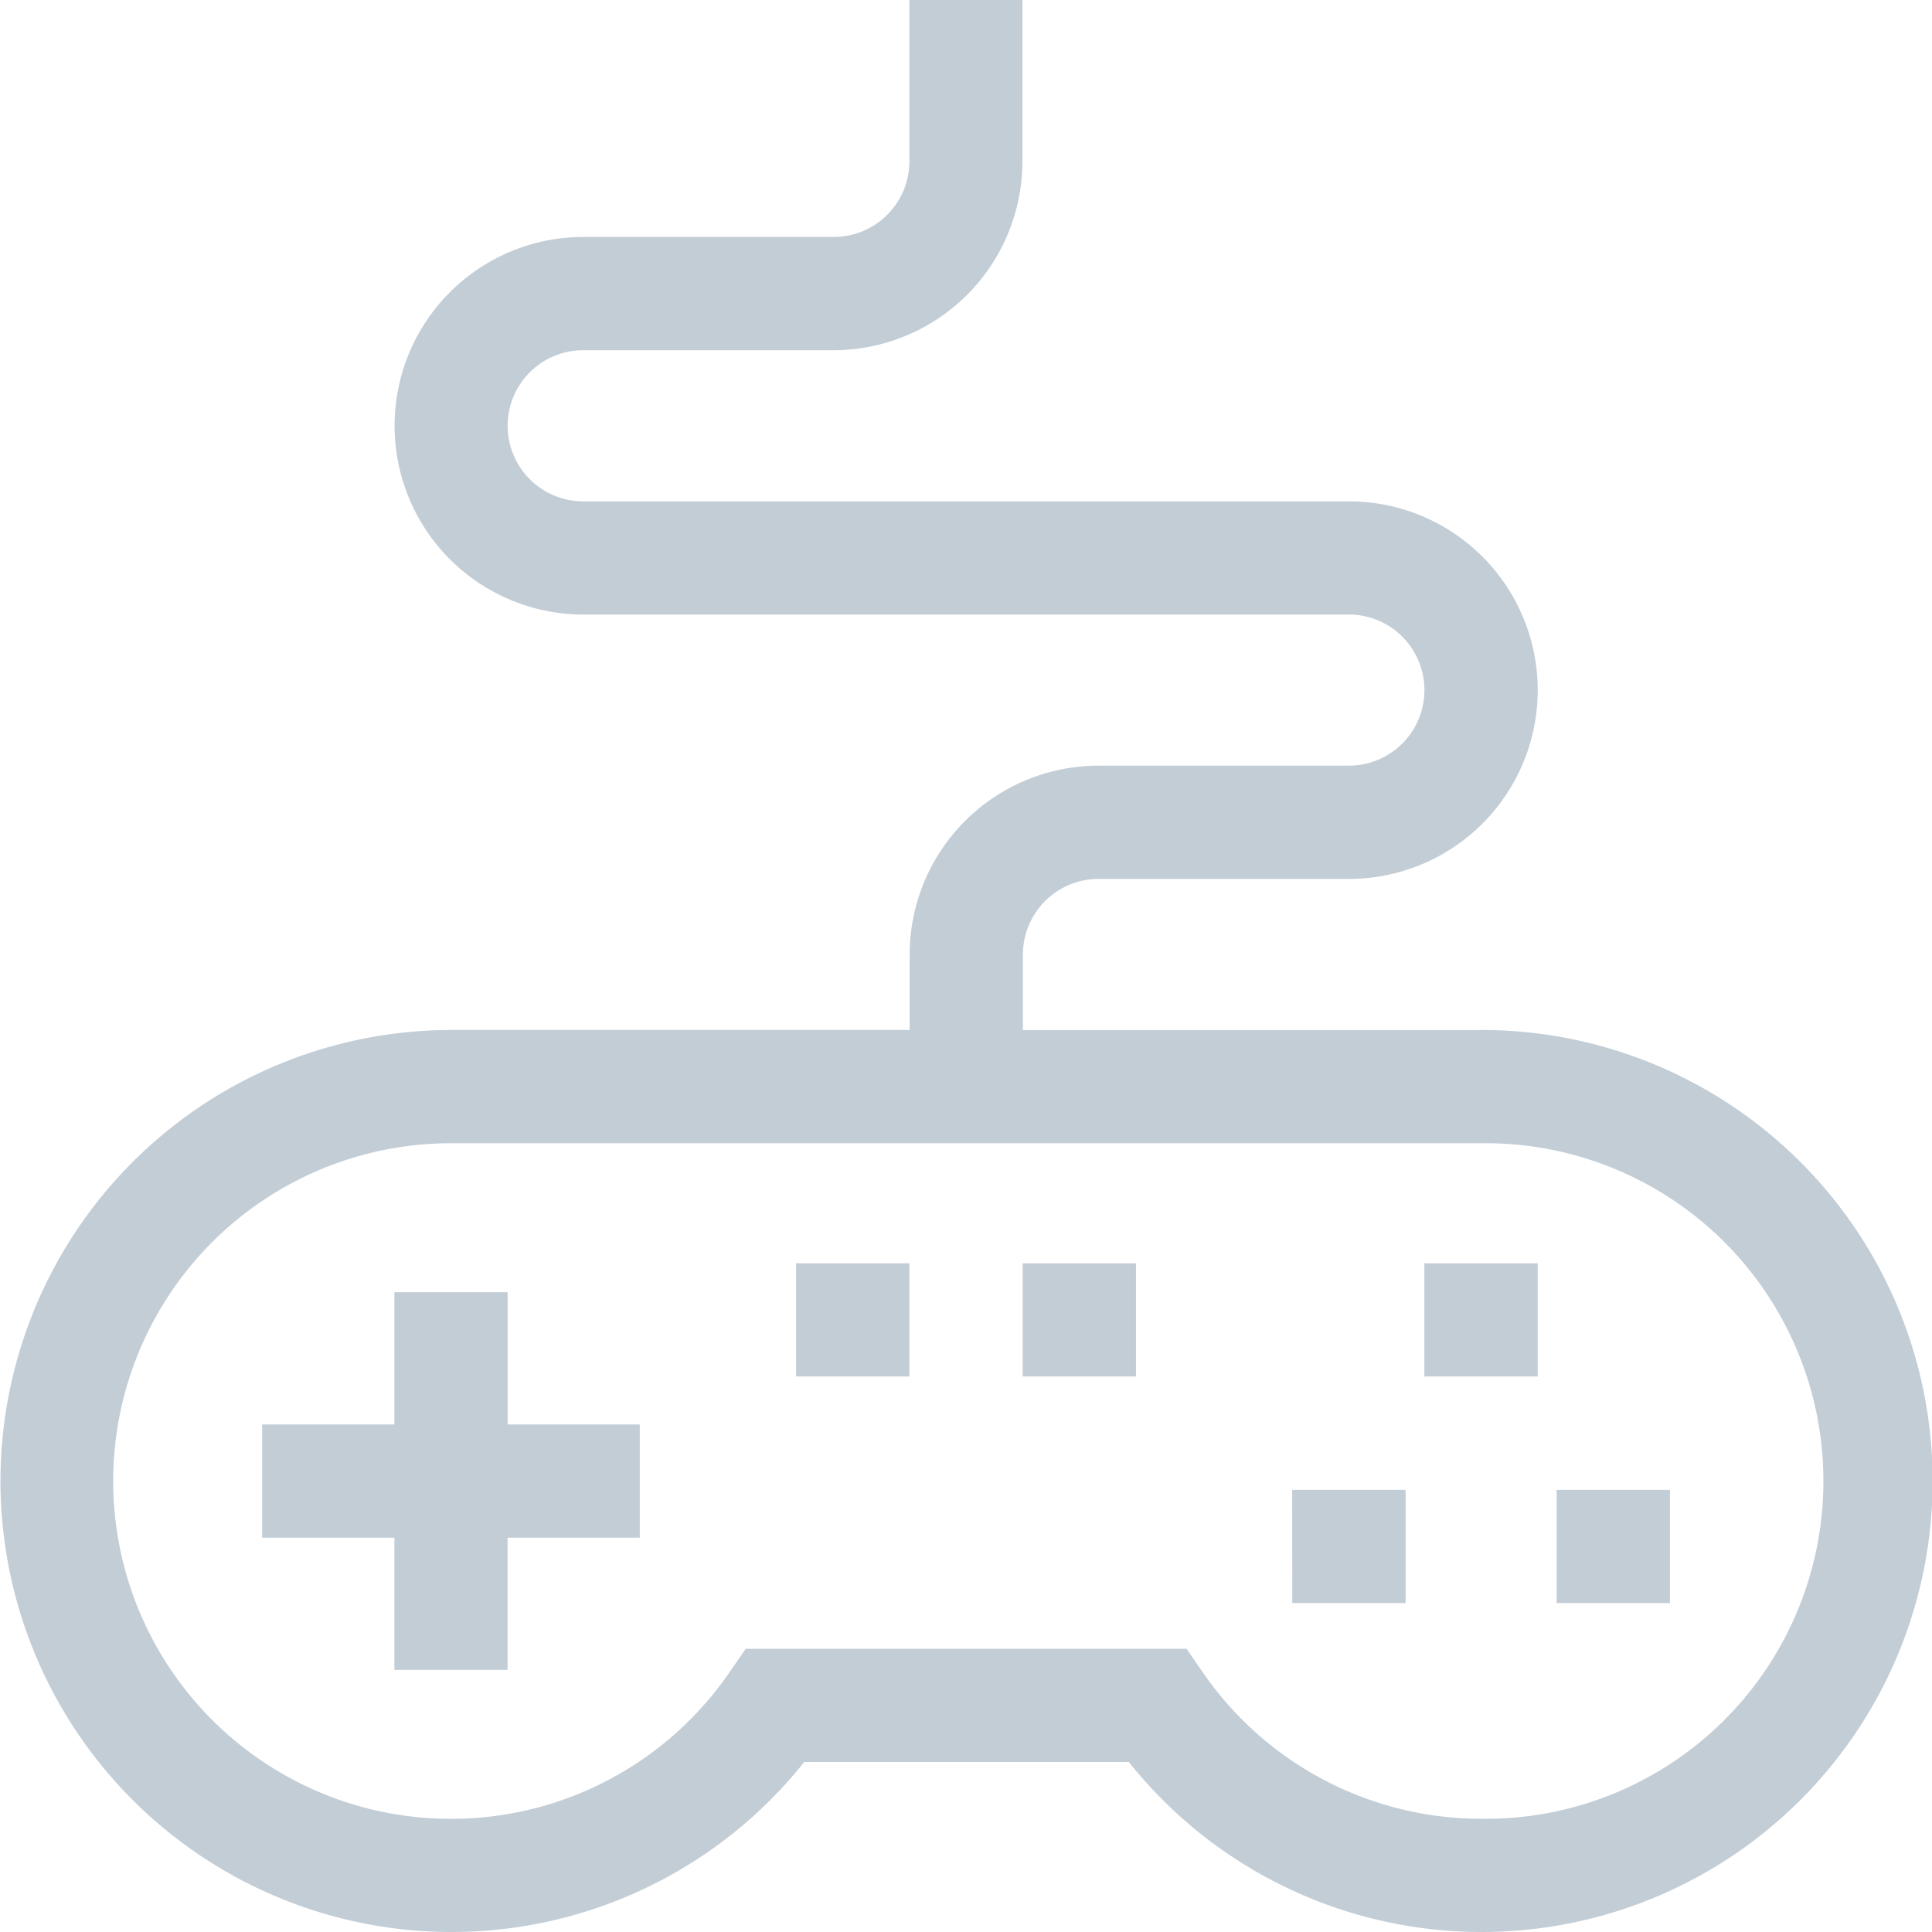 <svg xmlns="http://www.w3.org/2000/svg" id="game-controller" width="31.627" height="31.627" viewBox="0 0 31.627 31.627">
    <defs>
        <style>
            .cls-1{fill:#c3cdd6}
        </style>
    </defs>
    <path id="Path_163" d="M73.495 342.444h-1.854v2.165h-2.164v1.853h2.164v2.164h1.853v-2.164h2.164v-1.853h-2.163z" class="cls-1" data-name="Path 163" transform="translate(-65.185 -321.29)"/>
    <path id="Path_164" d="M412.5 394.825h1.855v1.853H412.5z" class="cls-1" data-name="Path 164" transform="translate(-387.018 -370.436)"/>
    <path id="Path_165" d="M342.443 394.825h1.857v1.853h-1.855z" class="cls-1" data-name="Path 165" transform="translate(-321.29 -370.436)"/>
    <path id="Path_166" d="M377.472 334.777h1.855v1.853h-1.855z" class="cls-1" data-name="Path 166" transform="translate(-354.155 -314.097)"/>
    <path id="Path_167" d="M271.012 334.777h1.855v1.853h-1.855z" class="cls-1" data-name="Path 167" transform="translate(-254.271 -314.097)"/>
    <path id="Path_168" d="M210.964 334.777h1.855v1.853h-1.855z" class="cls-1" data-name="Path 168" transform="translate(-197.932 -314.097)"/>
    <path id="Path_169" d="M24.245 16.862h-7.5v-1.237a1.239 1.239 0 0 1 1.237-1.237h4.1a3.09 3.09 0 1 0 0-6.181H9.547a1.237 1.237 0 0 1 0-2.474h4.1a3.094 3.094 0 0 0 3.09-3.09V0h-1.85v2.642a1.239 1.239 0 0 1-1.237 1.237h-4.1a3.09 3.09 0 0 0 0 6.181h12.531a1.237 1.237 0 1 1 0 2.474h-4.1a3.094 3.094 0 0 0-3.09 3.09v1.237h-7.5a7.383 7.383 0 1 0 5.774 11.984h5.315a7.383 7.383 0 1 0 5.774-11.984zm0 12.912a5.537 5.537 0 0 1-4.545-2.383l-.276-.4h-7.217l-.276.4a5.53 5.53 0 1 1-4.547-8.676h16.861a5.53 5.53 0 1 1 0 11.059z" class="cls-1" data-name="Path 169"/>
</svg>
